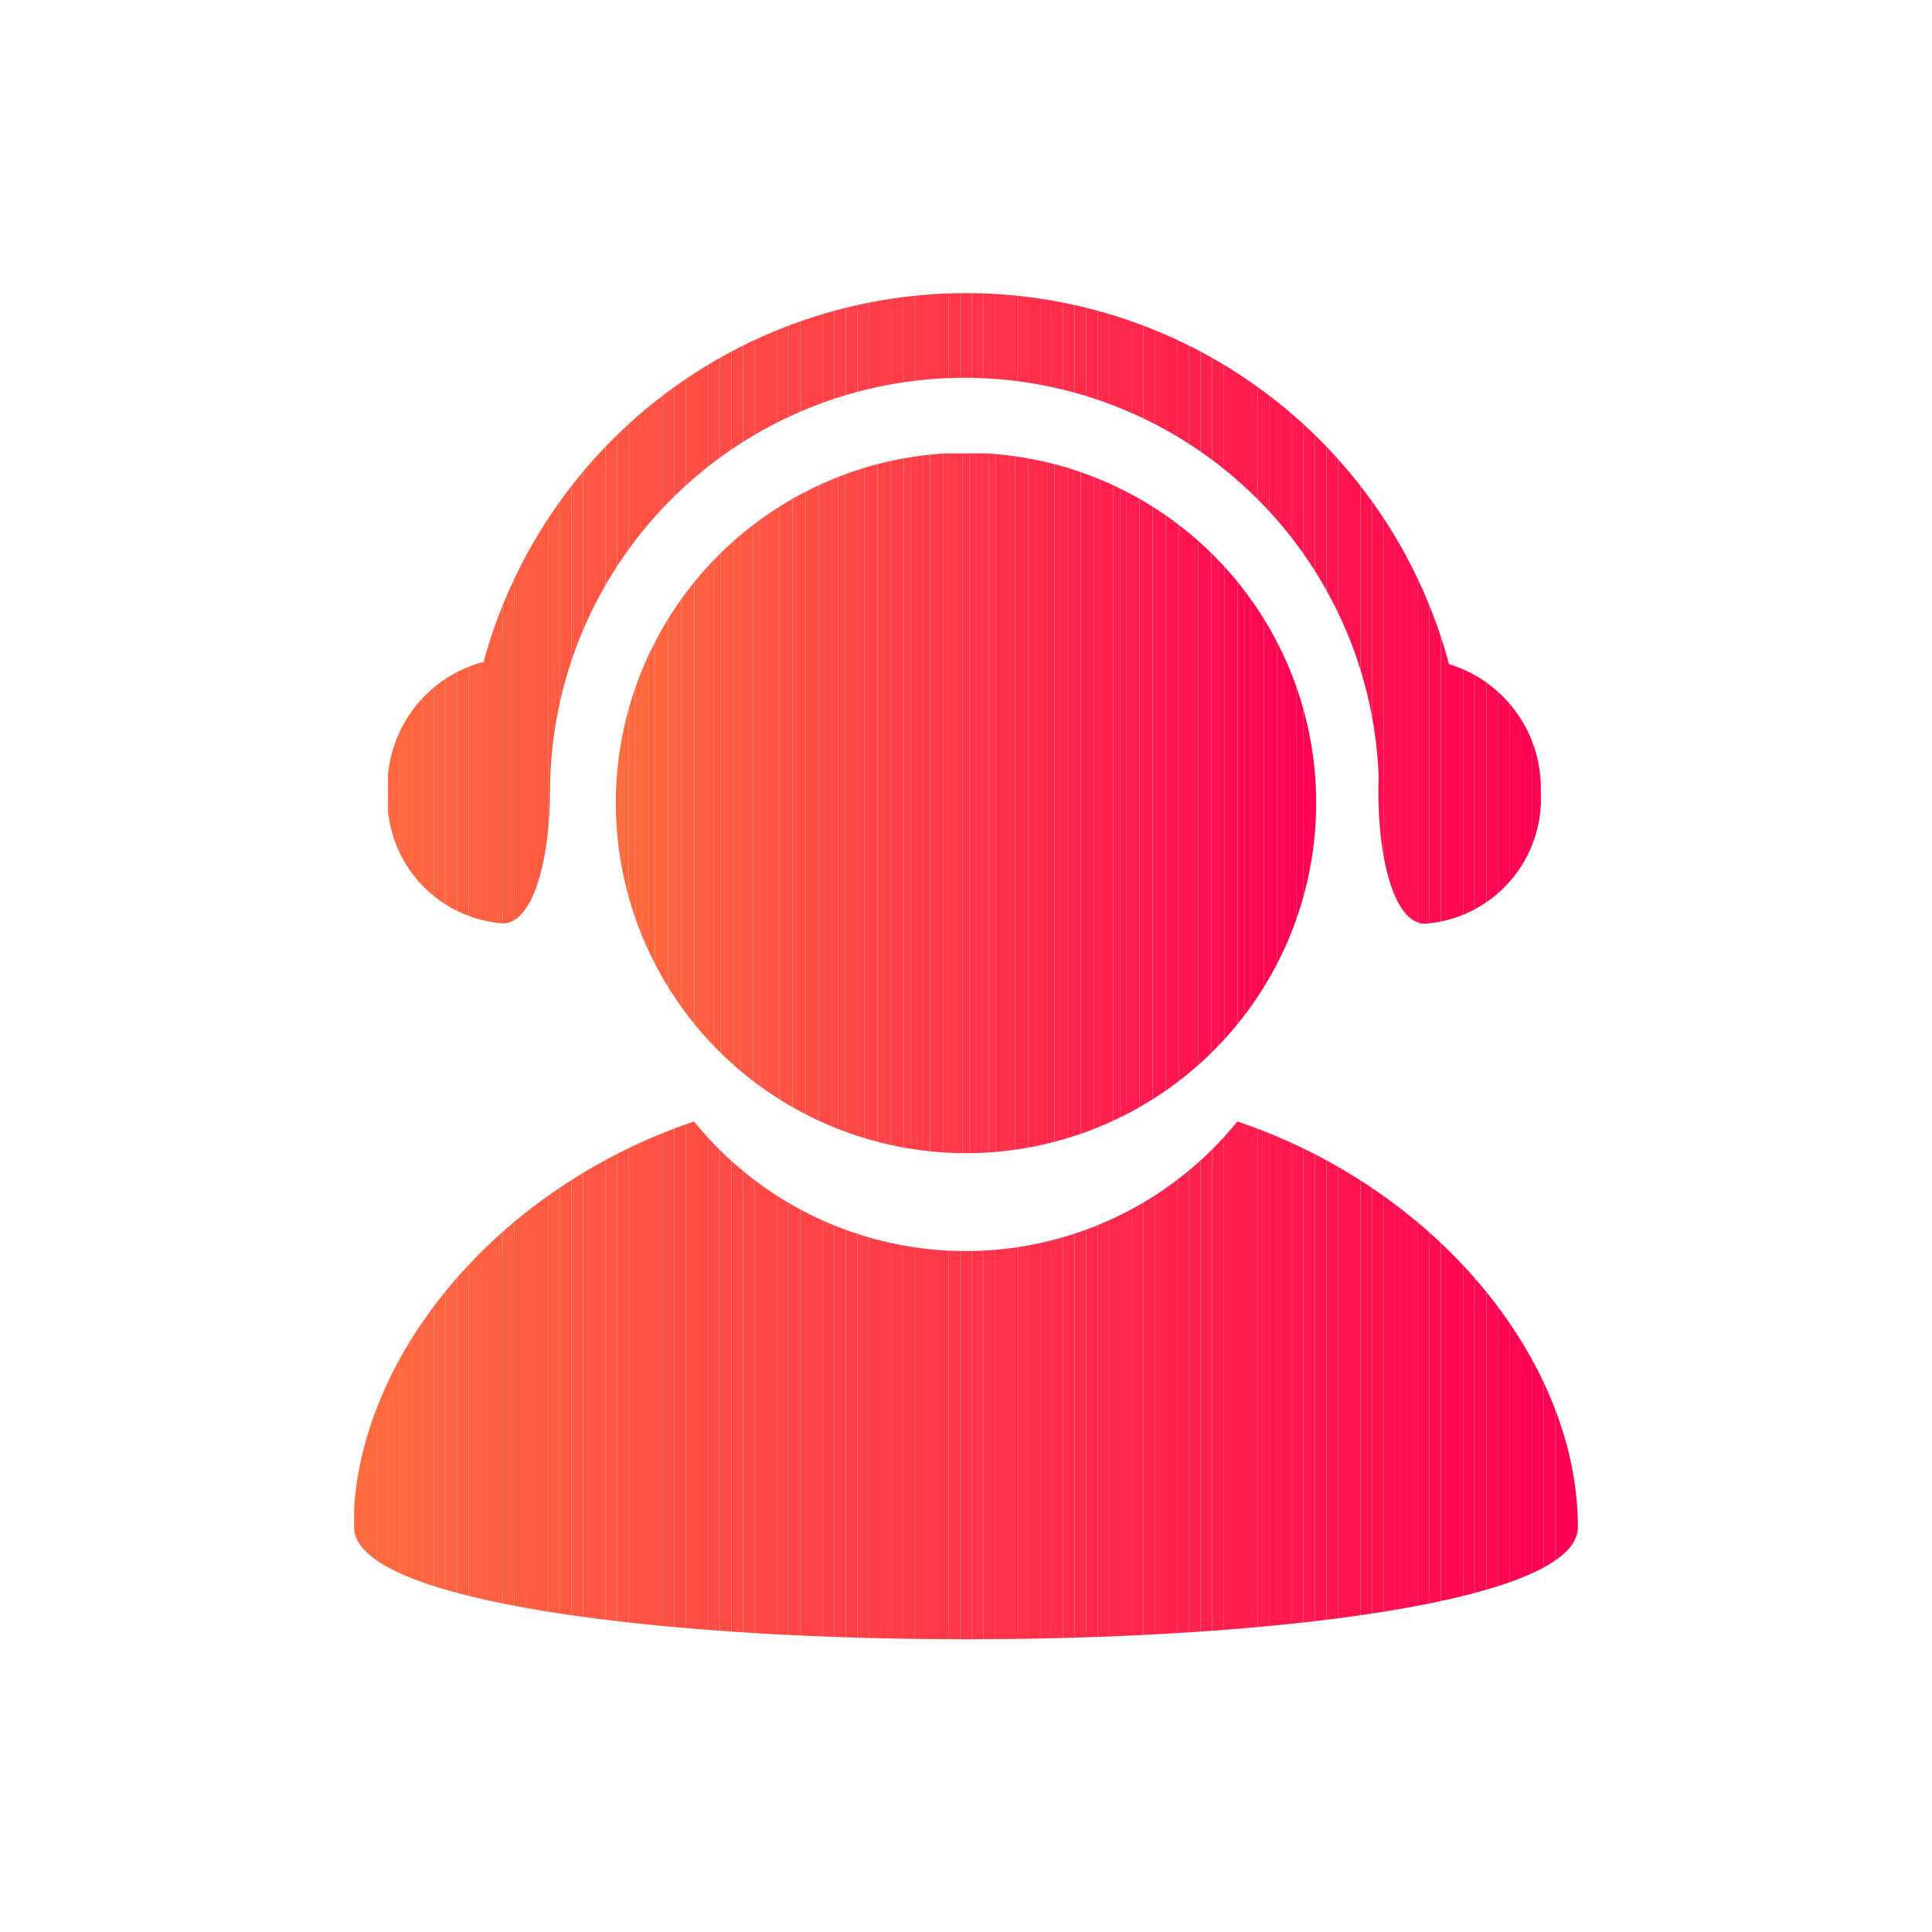 <svg xmlns="http://www.w3.org/2000/svg" xmlns:xlink="http://www.w3.org/1999/xlink" viewBox="0 0 64 64"><defs><style>.cls-1,.cls-2{fill:none;}.cls-2{opacity:0.44;}.cls-3{clip-path:url(#clip-path);}.cls-4{fill:#ff6b3f;}.cls-5{fill:#ff6a3f;}.cls-6{fill:#ff693f;}.cls-7{fill:#ff6840;}.cls-8{fill:#ff6740;}.cls-9{fill:#ff6640;}.cls-10{fill:#ff6540;}.cls-11{fill:#ff6440;}.cls-12{fill:#ff6341;}.cls-13{fill:#ff6241;}.cls-14{fill:#ff6141;}.cls-15{fill:#ff6041;}.cls-16{fill:#ff5f41;}.cls-17{fill:#ff5e41;}.cls-18{fill:#ff5d42;}.cls-19{fill:#ff5c42;}.cls-20{fill:#ff5b42;}.cls-21{fill:#ff5a42;}.cls-22{fill:#ff5942;}.cls-23{fill:#ff5843;}.cls-24{fill:#ff5743;}.cls-25{fill:#ff5643;}.cls-26{fill:#ff5543;}.cls-27{fill:#ff5443;}.cls-28{fill:#ff5344;}.cls-29{fill:#ff5244;}.cls-30{fill:#ff5144;}.cls-31{fill:#ff5044;}.cls-32{fill:#ff4f44;}.cls-33{fill:#ff4e44;}.cls-34{fill:#ff4d45;}.cls-35{fill:#ff4c45;}.cls-36{fill:#ff4b45;}.cls-37{fill:#ff4a45;}.cls-38{fill:#ff4945;}.cls-39{fill:#ff4846;}.cls-40{fill:#ff4746;}.cls-41{fill:#ff4646;}.cls-42{fill:#ff4546;}.cls-43{fill:#ff4446;}.cls-44{fill:#ff4347;}.cls-45{fill:#ff4247;}.cls-46{fill:#ff4147;}.cls-47{fill:#ff4047;}.cls-48{fill:#ff3f47;}.cls-49{fill:#ff3e47;}.cls-50{fill:#ff3d48;}.cls-51{fill:#ff3c48;}.cls-52{fill:#ff3b48;}.cls-53{fill:#ff3a48;}.cls-54{fill:#ff3948;}.cls-55{fill:#ff3849;}.cls-56{fill:#ff3749;}.cls-57{fill:#ff3649;}.cls-58{fill:#ff3449;}.cls-59{fill:#ff3349;}.cls-60{fill:#ff324a;}.cls-61{fill:#ff314a;}.cls-62{fill:#ff304a;}.cls-63{fill:#ff2f4a;}.cls-64{fill:#ff2e4a;}.cls-65{fill:#ff2d4b;}.cls-66{fill:#ff2c4b;}.cls-67{fill:#ff2b4b;}.cls-68{fill:#ff2a4b;}.cls-69{fill:#ff294b;}.cls-70{fill:#ff284b;}.cls-71{fill:#ff274c;}.cls-72{fill:#ff264c;}.cls-73{fill:#ff254c;}.cls-74{fill:#ff244c;}.cls-75{fill:#ff234c;}.cls-76{fill:#ff224d;}.cls-77{fill:#ff214d;}.cls-78{fill:#ff204d;}.cls-79{fill:#ff1f4d;}.cls-80{fill:#ff1e4d;}.cls-81{fill:#ff1d4e;}.cls-82{fill:#ff1c4e;}.cls-83{fill:#ff1b4e;}.cls-84{fill:#ff1a4e;}.cls-85{fill:#ff194e;}.cls-86{fill:#ff184e;}.cls-87{fill:#ff174f;}.cls-88{fill:#ff164f;}.cls-89{fill:#ff154f;}.cls-90{fill:#ff144f;}.cls-91{fill:#ff134f;}.cls-92{fill:#ff1250;}.cls-93{fill:#ff1150;}.cls-94{fill:#ff1050;}.cls-95{fill:#ff0f50;}.cls-96{fill:#ff0e50;}.cls-97{fill:#ff0d51;}.cls-98{fill:#ff0c51;}.cls-99{fill:#ff0b51;}.cls-100{fill:#ff0a51;}.cls-101{fill:#ff0951;}.cls-102{fill:#ff0851;}.cls-103{fill:#ff0752;}.cls-104{fill:#ff0652;}.cls-105{fill:#ff0552;}.cls-106{fill:#ff0452;}.cls-107{fill:#ff0352;}.cls-108{fill:#ff0253;}.cls-109{fill:#ff0153;}.cls-110{fill:#ff0053;}.cls-111{clip-path:url(#clip-path-2);}</style><clipPath id="clip-path"><path class="cls-1" d="M20.4,26.62A11.6,11.6,0,1,0,32,15a11.6,11.6,0,0,0-11.6,11.6"/></clipPath><clipPath id="clip-path-2"><path class="cls-1" d="M11.73,50.59c0,4.95,40.54,4.95,40.54,0,0-5.44-4.59-11.18-11.28-13.44a11.58,11.58,0,0,1-18,0c-6.69,2.26-11.28,8-11.28,13.44M16,21.93a4.27,4.27,0,0,0-3.16,4.3,4.14,4.14,0,0,0,3.82,4.36c1,0,1.56-2.14,1.56-4.35h0a13.73,13.73,0,0,1,27.45-.52c-.09,2.34.42,4.88,1.54,4.88a4.15,4.15,0,0,0,3.83-4.37A4.29,4.29,0,0,0,48,22a16.56,16.56,0,0,0-32,0"/></clipPath></defs><title>资源 38</title><g id="图层_2" data-name="图层 2"><g id="图层_1-2" data-name="图层 1"><rect class="cls-2" width="64" height="64"/><g class="cls-3"><path class="cls-4" d="M20.4,15v0Z"/><rect class="cls-4" x="20.4" y="15.02" width="0.22" height="23.21"/><rect class="cls-5" x="20.61" y="15.02" width="0.22" height="23.21"/><rect class="cls-6" x="20.83" y="15.02" width="0.22" height="23.21"/><rect class="cls-7" x="21.05" y="15.02" width="0.22" height="23.21"/><rect class="cls-8" x="21.26" y="15.02" width="0.22" height="23.21"/><rect class="cls-9" x="21.48" y="15.02" width="0.22" height="23.21"/><rect class="cls-10" x="21.7" y="15.02" width="0.22" height="23.21"/><rect class="cls-11" x="21.91" y="15.02" width="0.22" height="23.21"/><rect class="cls-12" x="22.13" y="15.02" width="0.22" height="23.21"/><rect class="cls-13" x="22.35" y="15.02" width="0.22" height="23.21"/><rect class="cls-14" x="22.57" y="15.02" width="0.22" height="23.21"/><rect class="cls-15" x="22.78" y="15.02" width="0.22" height="23.21"/><rect class="cls-16" x="23" y="15.02" width="0.22" height="23.21"/><rect class="cls-17" x="23.22" y="15.02" width="0.22" height="23.21"/><rect class="cls-18" x="23.43" y="15.02" width="0.22" height="23.21"/><rect class="cls-19" x="23.65" y="15.02" width="0.22" height="23.21"/><rect class="cls-20" x="23.87" y="15.02" width="0.22" height="23.21"/><rect class="cls-21" x="24.08" y="15.02" width="0.22" height="23.21"/><rect class="cls-22" x="24.3" y="15.02" width="0.22" height="23.21"/><rect class="cls-23" x="24.52" y="15.02" width="0.22" height="23.21"/><rect class="cls-24" x="24.73" y="15.02" width="0.22" height="23.21"/><rect class="cls-25" x="24.95" y="15.02" width="0.22" height="23.21"/><rect class="cls-26" x="25.17" y="15.02" width="0.22" height="23.21"/><rect class="cls-27" x="25.38" y="15.02" width="0.22" height="23.21"/><rect class="cls-28" x="25.6" y="15.02" width="0.22" height="23.21"/><rect class="cls-29" x="25.82" y="15.02" width="0.22" height="23.21"/><rect class="cls-30" x="26.03" y="15.02" width="0.22" height="23.21"/><rect class="cls-31" x="26.25" y="15.02" width="0.22" height="23.21"/><rect class="cls-32" x="26.47" y="15.02" width="0.22" height="23.21"/><rect class="cls-33" x="26.69" y="15.02" width="0.22" height="23.21"/><rect class="cls-34" x="26.9" y="15.02" width="0.22" height="23.21"/><rect class="cls-35" x="27.12" y="15.02" width="0.22" height="23.21"/><rect class="cls-36" x="27.34" y="15.02" width="0.22" height="23.21"/><rect class="cls-37" x="27.55" y="15.02" width="0.22" height="23.21"/><rect class="cls-38" x="27.77" y="15.02" width="0.22" height="23.21"/><rect class="cls-39" x="27.99" y="15.02" width="0.22" height="23.21"/><rect class="cls-40" x="28.2" y="15.02" width="0.22" height="23.21"/><rect class="cls-41" x="28.42" y="15.02" width="0.22" height="23.21"/><rect class="cls-42" x="28.64" y="15.02" width="0.22" height="23.21"/><rect class="cls-43" x="28.85" y="15.02" width="0.22" height="23.21"/><rect class="cls-44" x="29.07" y="15.02" width="0.22" height="23.21"/><rect class="cls-45" x="29.29" y="15.02" width="0.22" height="23.21"/><rect class="cls-46" x="29.51" y="15.02" width="0.22" height="23.21"/><rect class="cls-47" x="29.72" y="15.02" width="0.22" height="23.21"/><rect class="cls-48" x="29.94" y="15.02" width="0.22" height="23.21"/><rect class="cls-49" x="30.16" y="15.02" width="0.22" height="23.21"/><rect class="cls-50" x="30.37" y="15.02" width="0.22" height="23.21"/><rect class="cls-51" x="30.59" y="15.02" width="0.22" height="23.21"/><rect class="cls-52" x="30.81" y="15.02" width="0.22" height="23.21"/><rect class="cls-53" x="31.02" y="15.02" width="0.22" height="23.21"/><rect class="cls-54" x="31.24" y="15.02" width="0.22" height="23.21"/><rect class="cls-55" x="31.46" y="15.02" width="0.22" height="23.21"/><rect class="cls-56" x="31.67" y="15.02" width="0.22" height="23.21"/><rect class="cls-57" x="31.89" y="15.02" width="0.22" height="23.21"/><rect class="cls-58" x="32.11" y="15.02" width="0.22" height="23.21"/><rect class="cls-59" x="32.33" y="15.02" width="0.22" height="23.21"/><rect class="cls-60" x="32.54" y="15.02" width="0.22" height="23.21"/><rect class="cls-61" x="32.76" y="15.02" width="0.22" height="23.21"/><rect class="cls-62" x="32.98" y="15.02" width="0.22" height="23.21"/><rect class="cls-63" x="33.19" y="15.02" width="0.22" height="23.21"/><rect class="cls-64" x="33.41" y="15.02" width="0.22" height="23.21"/><rect class="cls-65" x="33.63" y="15.02" width="0.22" height="23.21"/><rect class="cls-66" x="33.84" y="15.02" width="0.22" height="23.21"/><rect class="cls-67" x="34.06" y="15.02" width="0.22" height="23.21"/><rect class="cls-68" x="34.28" y="15.02" width="0.22" height="23.21"/><rect class="cls-69" x="34.49" y="15.02" width="0.22" height="23.21"/><rect class="cls-70" x="34.71" y="15.02" width="0.22" height="23.21"/><rect class="cls-71" x="34.93" y="15.02" width="0.22" height="23.21"/><rect class="cls-72" x="35.15" y="15.02" width="0.22" height="23.21"/><rect class="cls-73" x="35.36" y="15.02" width="0.22" height="23.21"/><rect class="cls-74" x="35.58" y="15.02" width="0.22" height="23.21"/><rect class="cls-75" x="35.8" y="15.02" width="0.22" height="23.21"/><rect class="cls-76" x="36.01" y="15.02" width="0.22" height="23.21"/><rect class="cls-77" x="36.23" y="15.02" width="0.22" height="23.21"/><rect class="cls-78" x="36.45" y="15.02" width="0.22" height="23.21"/><rect class="cls-79" x="36.66" y="15.02" width="0.22" height="23.21"/><rect class="cls-80" x="36.88" y="15.02" width="0.22" height="23.21"/><rect class="cls-81" x="37.1" y="15.02" width="0.22" height="23.21"/><rect class="cls-82" x="37.31" y="15.02" width="0.22" height="23.21"/><rect class="cls-83" x="37.53" y="15.02" width="0.22" height="23.21"/><rect class="cls-84" x="37.75" y="15.02" width="0.22" height="23.21"/><rect class="cls-85" x="37.96" y="15.02" width="0.22" height="23.21"/><rect class="cls-86" x="38.18" y="15.02" width="0.22" height="23.21"/><rect class="cls-87" x="38.4" y="15.02" width="0.22" height="23.21"/><rect class="cls-88" x="38.62" y="15.02" width="0.22" height="23.21"/><rect class="cls-89" x="38.83" y="15.02" width="0.22" height="23.21"/><rect class="cls-90" x="39.05" y="15.02" width="0.22" height="23.21"/><rect class="cls-91" x="39.27" y="15.02" width="0.22" height="23.21"/><rect class="cls-92" x="39.48" y="15.02" width="0.22" height="23.21"/><rect class="cls-93" x="39.7" y="15.02" width="0.22" height="23.21"/><rect class="cls-94" x="39.91" y="15.02" width="0.22" height="23.21"/><rect class="cls-95" x="40.13" y="15.02" width="0.22" height="23.21"/><rect class="cls-96" x="40.35" y="15.02" width="0.22" height="23.21"/><rect class="cls-97" x="40.57" y="15.02" width="0.22" height="23.21"/><rect class="cls-98" x="40.78" y="15.02" width="0.22" height="23.21"/><rect class="cls-99" x="41" y="15.02" width="0.22" height="23.21"/><rect class="cls-100" x="41.22" y="15.02" width="0.22" height="23.21"/><rect class="cls-101" x="41.43" y="15.02" width="0.22" height="23.21"/><rect class="cls-102" x="41.65" y="15.02" width="0.22" height="23.21"/><rect class="cls-103" x="41.87" y="15.02" width="0.22" height="23.21"/><rect class="cls-104" x="42.08" y="15.02" width="0.22" height="23.21"/><rect class="cls-105" x="42.3" y="15.02" width="0.22" height="23.21"/><rect class="cls-106" x="42.52" y="15.02" width="0.22" height="23.21"/><rect class="cls-107" x="42.73" y="15.02" width="0.22" height="23.21"/><rect class="cls-108" x="42.95" y="15.02" width="0.22" height="23.21"/><rect class="cls-109" x="43.17" y="15.02" width="0.22" height="23.21"/><rect class="cls-110" x="43.39" y="15.02" width="0.22" height="23.21"/><path class="cls-110" d="M43.6,38.23v0Z"/></g><g class="cls-111"><rect class="cls-6" x="12.85" y="9.7" width="0.02" height="20.9"/><rect class="cls-7" x="12.86" y="9.7" width="0.38" height="20.9"/><rect class="cls-8" x="13.24" y="9.7" width="0.38" height="20.9"/><rect class="cls-9" x="13.62" y="9.7" width="0.38" height="20.9"/><rect class="cls-10" x="14" y="9.7" width="0.38" height="20.9"/><rect class="cls-11" x="14.38" y="9.7" width="0.38" height="20.9"/><rect class="cls-12" x="14.76" y="9.7" width="0.38" height="20.9"/><rect class="cls-13" x="15.14" y="9.7" width="0.38" height="20.9"/><rect class="cls-14" x="15.52" y="9.7" width="0.38" height="20.9"/><rect class="cls-15" x="15.9" y="9.7" width="0.38" height="20.9"/><rect class="cls-16" x="16.27" y="9.7" width="0.38" height="20.9"/><rect class="cls-17" x="16.65" y="9.7" width="0.38" height="20.9"/><rect class="cls-18" x="17.03" y="9.7" width="0.38" height="20.9"/><rect class="cls-19" x="17.41" y="9.7" width="0.38" height="20.9"/><rect class="cls-20" x="17.79" y="9.7" width="0.38" height="20.9"/><rect class="cls-21" x="18.17" y="9.7" width="0.38" height="20.9"/><rect class="cls-22" x="18.55" y="9.7" width="0.38" height="20.9"/><rect class="cls-23" x="18.93" y="9.7" width="0.38" height="20.9"/><rect class="cls-24" x="19.31" y="9.7" width="0.38" height="20.9"/><rect class="cls-25" x="19.68" y="9.7" width="0.38" height="20.9"/><rect class="cls-26" x="20.06" y="9.7" width="0.38" height="20.9"/><rect class="cls-27" x="20.44" y="9.7" width="0.38" height="20.9"/><rect class="cls-28" x="20.82" y="9.7" width="0.38" height="20.9"/><rect class="cls-29" x="21.2" y="9.7" width="0.38" height="20.9"/><rect class="cls-30" x="21.58" y="9.7" width="0.38" height="20.9"/><rect class="cls-31" x="21.96" y="9.7" width="0.38" height="20.9"/><rect class="cls-32" x="22.34" y="9.7" width="0.38" height="20.9"/><rect class="cls-33" x="22.72" y="9.7" width="0.38" height="20.9"/><rect class="cls-34" x="23.09" y="9.7" width="0.38" height="20.9"/><rect class="cls-35" x="23.47" y="9.7" width="0.38" height="20.9"/><rect class="cls-36" x="23.85" y="9.7" width="0.38" height="20.9"/><rect class="cls-37" x="24.23" y="9.7" width="0.38" height="20.9"/><rect class="cls-38" x="24.61" y="9.7" width="0.38" height="20.9"/><rect class="cls-39" x="24.99" y="9.7" width="0.38" height="20.9"/><rect class="cls-40" x="25.37" y="9.7" width="0.38" height="20.9"/><rect class="cls-41" x="25.75" y="9.7" width="0.38" height="20.9"/><rect class="cls-42" x="26.13" y="9.7" width="0.38" height="20.9"/><rect class="cls-43" x="26.51" y="9.7" width="0.38" height="20.9"/><rect class="cls-44" x="26.88" y="9.7" width="0.38" height="20.9"/><rect class="cls-45" x="27.26" y="9.7" width="0.38" height="20.9"/><rect class="cls-46" x="27.64" y="9.7" width="0.38" height="20.9"/><rect class="cls-47" x="28.02" y="9.7" width="0.38" height="20.9"/><rect class="cls-48" x="28.4" y="9.7" width="0.38" height="20.9"/><rect class="cls-49" x="28.78" y="9.7" width="0.38" height="20.9"/><rect class="cls-50" x="29.16" y="9.7" width="0.38" height="20.9"/><rect class="cls-51" x="29.54" y="9.7" width="0.38" height="20.9"/><rect class="cls-52" x="29.91" y="9.7" width="0.38" height="20.9"/><rect class="cls-53" x="30.29" y="9.7" width="0.38" height="20.9"/><rect class="cls-54" x="30.67" y="9.7" width="0.38" height="20.9"/><rect class="cls-55" x="31.05" y="9.7" width="0.38" height="20.9"/><rect class="cls-56" x="31.43" y="9.7" width="0.38" height="20.9"/><rect class="cls-57" x="31.81" y="9.7" width="0.38" height="20.9"/><rect class="cls-58" x="32.19" y="9.7" width="0.38" height="20.9"/><rect class="cls-59" x="32.57" y="9.7" width="0.38" height="20.9"/><rect class="cls-60" x="32.95" y="9.7" width="0.38" height="20.9"/><rect class="cls-61" x="33.33" y="9.7" width="0.38" height="20.9"/><rect class="cls-62" x="33.71" y="9.7" width="0.38" height="20.9"/><rect class="cls-63" x="34.08" y="9.7" width="0.38" height="20.9"/><rect class="cls-64" x="34.46" y="9.7" width="0.38" height="20.9"/><rect class="cls-65" x="34.84" y="9.7" width="0.38" height="20.9"/><rect class="cls-66" x="35.22" y="9.7" width="0.38" height="20.9"/><rect class="cls-67" x="35.6" y="9.7" width="0.38" height="20.9"/><rect class="cls-68" x="35.98" y="9.7" width="0.38" height="20.9"/><rect class="cls-69" x="36.36" y="9.7" width="0.38" height="20.9"/><rect class="cls-70" x="36.74" y="9.7" width="0.38" height="20.9"/><rect class="cls-71" x="37.12" y="9.7" width="0.38" height="20.9"/><rect class="cls-72" x="37.49" y="9.7" width="0.38" height="20.9"/><rect class="cls-73" x="37.87" y="9.7" width="0.38" height="20.9"/><rect class="cls-74" x="38.25" y="9.7" width="0.38" height="20.9"/><rect class="cls-75" x="38.63" y="9.7" width="0.38" height="20.9"/><rect class="cls-76" x="39.01" y="9.7" width="0.38" height="20.9"/><rect class="cls-77" x="39.39" y="9.7" width="0.38" height="20.9"/><rect class="cls-78" x="39.77" y="9.7" width="0.38" height="20.9"/><rect class="cls-79" x="40.15" y="9.7" width="0.38" height="20.9"/><rect class="cls-80" x="40.53" y="9.7" width="0.38" height="20.9"/><rect class="cls-81" x="40.91" y="9.7" width="0.38" height="20.9"/><rect class="cls-82" x="41.28" y="9.7" width="0.38" height="20.9"/><rect class="cls-83" x="41.66" y="9.7" width="0.38" height="20.9"/><rect class="cls-84" x="42.04" y="9.7" width="0.38" height="20.9"/><rect class="cls-85" x="42.42" y="9.7" width="0.38" height="20.9"/><rect class="cls-86" x="42.8" y="9.7" width="0.38" height="20.9"/><rect class="cls-87" x="43.18" y="9.7" width="0.38" height="20.9"/><rect class="cls-88" x="43.56" y="9.7" width="0.38" height="20.9"/><rect class="cls-89" x="43.94" y="9.7" width="0.38" height="20.9"/><rect class="cls-90" x="44.32" y="9.7" width="0.38" height="20.9"/><rect class="cls-91" x="44.69" y="9.7" width="0.38" height="20.9"/><rect class="cls-92" x="45.07" y="9.7" width="0.38" height="20.9"/><rect class="cls-93" x="45.45" y="9.7" width="0.38" height="20.9"/><rect class="cls-94" x="45.83" y="9.7" width="0.38" height="20.9"/><rect class="cls-95" x="46.21" y="9.7" width="0.38" height="20.9"/><rect class="cls-96" x="46.59" y="9.7" width="0.38" height="20.9"/><rect class="cls-97" x="46.97" y="9.7" width="0.38" height="20.9"/><rect class="cls-98" x="47.35" y="9.7" width="0.38" height="20.9"/><rect class="cls-99" x="47.73" y="9.7" width="0.38" height="20.9"/><rect class="cls-100" x="48.1" y="9.7" width="0.38" height="20.9"/><rect class="cls-101" x="48.48" y="9.7" width="0.38" height="20.9"/><rect class="cls-102" x="48.86" y="9.7" width="0.38" height="20.9"/><rect class="cls-103" x="49.24" y="9.7" width="0.38" height="20.9"/><rect class="cls-104" x="49.62" y="9.7" width="0.38" height="20.9"/><rect class="cls-105" x="50" y="9.7" width="0.38" height="20.9"/><rect class="cls-106" x="50.38" y="9.7" width="0.38" height="20.9"/><rect class="cls-107" x="50.76" y="9.7" width="0.33" height="20.9"/><path class="cls-4" d="M11.73,37.15v0Z"/><rect class="cls-4" x="11.73" y="37.15" width="0.38" height="18.4"/><rect class="cls-5" x="12.11" y="37.15" width="0.38" height="18.4"/><rect class="cls-6" x="12.49" y="37.15" width="0.38" height="18.4"/><rect class="cls-7" x="12.86" y="37.15" width="0.38" height="18.4"/><rect class="cls-8" x="13.24" y="37.15" width="0.38" height="18.4"/><rect class="cls-9" x="13.62" y="37.15" width="0.38" height="18.4"/><rect class="cls-10" x="14" y="37.15" width="0.38" height="18.4"/><rect class="cls-11" x="14.38" y="37.15" width="0.38" height="18.4"/><rect class="cls-12" x="14.76" y="37.15" width="0.38" height="18.4"/><rect class="cls-13" x="15.14" y="37.15" width="0.38" height="18.4"/><rect class="cls-14" x="15.52" y="37.15" width="0.38" height="18.4"/><rect class="cls-15" x="15.9" y="37.15" width="0.38" height="18.4"/><rect class="cls-16" x="16.27" y="37.15" width="0.38" height="18.4"/><rect class="cls-17" x="16.65" y="37.15" width="0.38" height="18.4"/><rect class="cls-18" x="17.03" y="37.15" width="0.38" height="18.4"/><rect class="cls-19" x="17.41" y="37.15" width="0.38" height="18.4"/><rect class="cls-20" x="17.79" y="37.15" width="0.38" height="18.4"/><rect class="cls-21" x="18.17" y="37.15" width="0.38" height="18.4"/><rect class="cls-22" x="18.55" y="37.15" width="0.38" height="18.4"/><rect class="cls-23" x="18.93" y="37.15" width="0.38" height="18.4"/><rect class="cls-24" x="19.31" y="37.15" width="0.38" height="18.4"/><rect class="cls-25" x="19.68" y="37.15" width="0.38" height="18.4"/><rect class="cls-26" x="20.06" y="37.15" width="0.38" height="18.4"/><rect class="cls-27" x="20.44" y="37.15" width="0.38" height="18.4"/><rect class="cls-28" x="20.82" y="37.15" width="0.38" height="18.4"/><rect class="cls-29" x="21.2" y="37.15" width="0.38" height="18.4"/><rect class="cls-30" x="21.58" y="37.15" width="0.38" height="18.4"/><rect class="cls-31" x="21.96" y="37.15" width="0.38" height="18.4"/><rect class="cls-32" x="22.34" y="37.15" width="0.38" height="18.4"/><rect class="cls-33" x="22.72" y="37.15" width="0.38" height="18.4"/><rect class="cls-34" x="23.09" y="37.15" width="0.38" height="18.4"/><rect class="cls-35" x="23.47" y="37.15" width="0.38" height="18.4"/><rect class="cls-36" x="23.85" y="37.15" width="0.38" height="18.4"/><rect class="cls-37" x="24.23" y="37.15" width="0.38" height="18.4"/><rect class="cls-38" x="24.61" y="37.15" width="0.38" height="18.4"/><rect class="cls-39" x="24.99" y="37.15" width="0.38" height="18.4"/><rect class="cls-40" x="25.37" y="37.15" width="0.38" height="18.4"/><rect class="cls-41" x="25.75" y="37.15" width="0.38" height="18.4"/><rect class="cls-42" x="26.13" y="37.15" width="0.38" height="18.4"/><rect class="cls-43" x="26.51" y="37.15" width="0.38" height="18.4"/><rect class="cls-44" x="26.88" y="37.15" width="0.38" height="18.4"/><rect class="cls-45" x="27.26" y="37.15" width="0.38" height="18.4"/><rect class="cls-46" x="27.64" y="37.15" width="0.38" height="18.4"/><rect class="cls-47" x="28.02" y="37.15" width="0.38" height="18.4"/><rect class="cls-48" x="28.4" y="37.15" width="0.38" height="18.4"/><rect class="cls-49" x="28.78" y="37.15" width="0.38" height="18.4"/><rect class="cls-50" x="29.16" y="37.15" width="0.38" height="18.4"/><rect class="cls-51" x="29.54" y="37.15" width="0.38" height="18.4"/><rect class="cls-52" x="29.91" y="37.15" width="0.38" height="18.4"/><rect class="cls-53" x="30.29" y="37.15" width="0.38" height="18.4"/><rect class="cls-54" x="30.67" y="37.15" width="0.38" height="18.4"/><rect class="cls-55" x="31.05" y="37.15" width="0.38" height="18.4"/><rect class="cls-56" x="31.43" y="37.15" width="0.38" height="18.4"/><rect class="cls-57" x="31.81" y="37.15" width="0.38" height="18.4"/><rect class="cls-58" x="32.19" y="37.15" width="0.38" height="18.4"/><rect class="cls-59" x="32.57" y="37.15" width="0.38" height="18.4"/><rect class="cls-60" x="32.95" y="37.15" width="0.38" height="18.4"/><rect class="cls-61" x="33.33" y="37.15" width="0.38" height="18.4"/><rect class="cls-62" x="33.71" y="37.15" width="0.38" height="18.4"/><rect class="cls-63" x="34.08" y="37.15" width="0.38" height="18.4"/><rect class="cls-64" x="34.46" y="37.15" width="0.38" height="18.4"/><rect class="cls-65" x="34.84" y="37.15" width="0.38" height="18.4"/><rect class="cls-66" x="35.22" y="37.15" width="0.38" height="18.4"/><rect class="cls-67" x="35.6" y="37.15" width="0.38" height="18.4"/><rect class="cls-68" x="35.98" y="37.15" width="0.38" height="18.4"/><rect class="cls-69" x="36.36" y="37.15" width="0.38" height="18.4"/><rect class="cls-70" x="36.74" y="37.15" width="0.38" height="18.4"/><rect class="cls-71" x="37.12" y="37.15" width="0.38" height="18.4"/><rect class="cls-72" x="37.49" y="37.15" width="0.38" height="18.4"/><rect class="cls-73" x="37.87" y="37.15" width="0.38" height="18.4"/><rect class="cls-74" x="38.25" y="37.15" width="0.38" height="18.4"/><rect class="cls-75" x="38.63" y="37.15" width="0.38" height="18.4"/><rect class="cls-76" x="39.01" y="37.15" width="0.38" height="18.4"/><rect class="cls-77" x="39.39" y="37.15" width="0.38" height="18.4"/><rect class="cls-78" x="39.77" y="37.15" width="0.38" height="18.4"/><rect class="cls-79" x="40.15" y="37.15" width="0.38" height="18.4"/><rect class="cls-80" x="40.53" y="37.15" width="0.38" height="18.4"/><rect class="cls-81" x="40.91" y="37.15" width="0.38" height="18.4"/><rect class="cls-82" x="41.28" y="37.15" width="0.38" height="18.4"/><rect class="cls-83" x="41.66" y="37.15" width="0.38" height="18.4"/><rect class="cls-84" x="42.04" y="37.15" width="0.38" height="18.4"/><rect class="cls-85" x="42.42" y="37.15" width="0.38" height="18.4"/><rect class="cls-86" x="42.8" y="37.15" width="0.38" height="18.4"/><rect class="cls-87" x="43.18" y="37.15" width="0.38" height="18.4"/><rect class="cls-88" x="43.56" y="37.15" width="0.38" height="18.4"/><rect class="cls-89" x="43.94" y="37.15" width="0.38" height="18.4"/><rect class="cls-90" x="44.32" y="37.15" width="0.38" height="18.4"/><rect class="cls-91" x="44.69" y="37.15" width="0.38" height="18.4"/><rect class="cls-92" x="45.07" y="37.15" width="0.38" height="18.4"/><rect class="cls-93" x="45.45" y="37.15" width="0.38" height="18.4"/><rect class="cls-94" x="45.83" y="37.15" width="0.38" height="18.4"/><rect class="cls-95" x="46.21" y="37.15" width="0.38" height="18.4"/><rect class="cls-96" x="46.59" y="37.15" width="0.38" height="18.4"/><rect class="cls-97" x="46.97" y="37.15" width="0.38" height="18.4"/><rect class="cls-98" x="47.35" y="37.15" width="0.38" height="18.4"/><rect class="cls-99" x="47.73" y="37.15" width="0.38" height="18.4"/><rect class="cls-100" x="48.1" y="37.15" width="0.38" height="18.4"/><rect class="cls-101" x="48.48" y="37.15" width="0.38" height="18.4"/><rect class="cls-102" x="48.86" y="37.15" width="0.38" height="18.4"/><rect class="cls-103" x="49.24" y="37.15" width="0.38" height="18.4"/><rect class="cls-104" x="49.62" y="37.15" width="0.38" height="18.4"/><rect class="cls-105" x="50" y="37.15" width="0.38" height="18.4"/><rect class="cls-106" x="50.38" y="37.15" width="0.38" height="18.4"/><rect class="cls-107" x="50.76" y="37.15" width="0.38" height="18.4"/><rect class="cls-108" x="51.14" y="37.15" width="0.38" height="18.4"/><rect class="cls-109" x="51.52" y="37.15" width="0.38" height="18.4"/><rect class="cls-110" x="51.89" y="37.15" width="0.38" height="18.4"/><path class="cls-110" d="M52.27,55.54v0Z"/></g></g></g></svg>